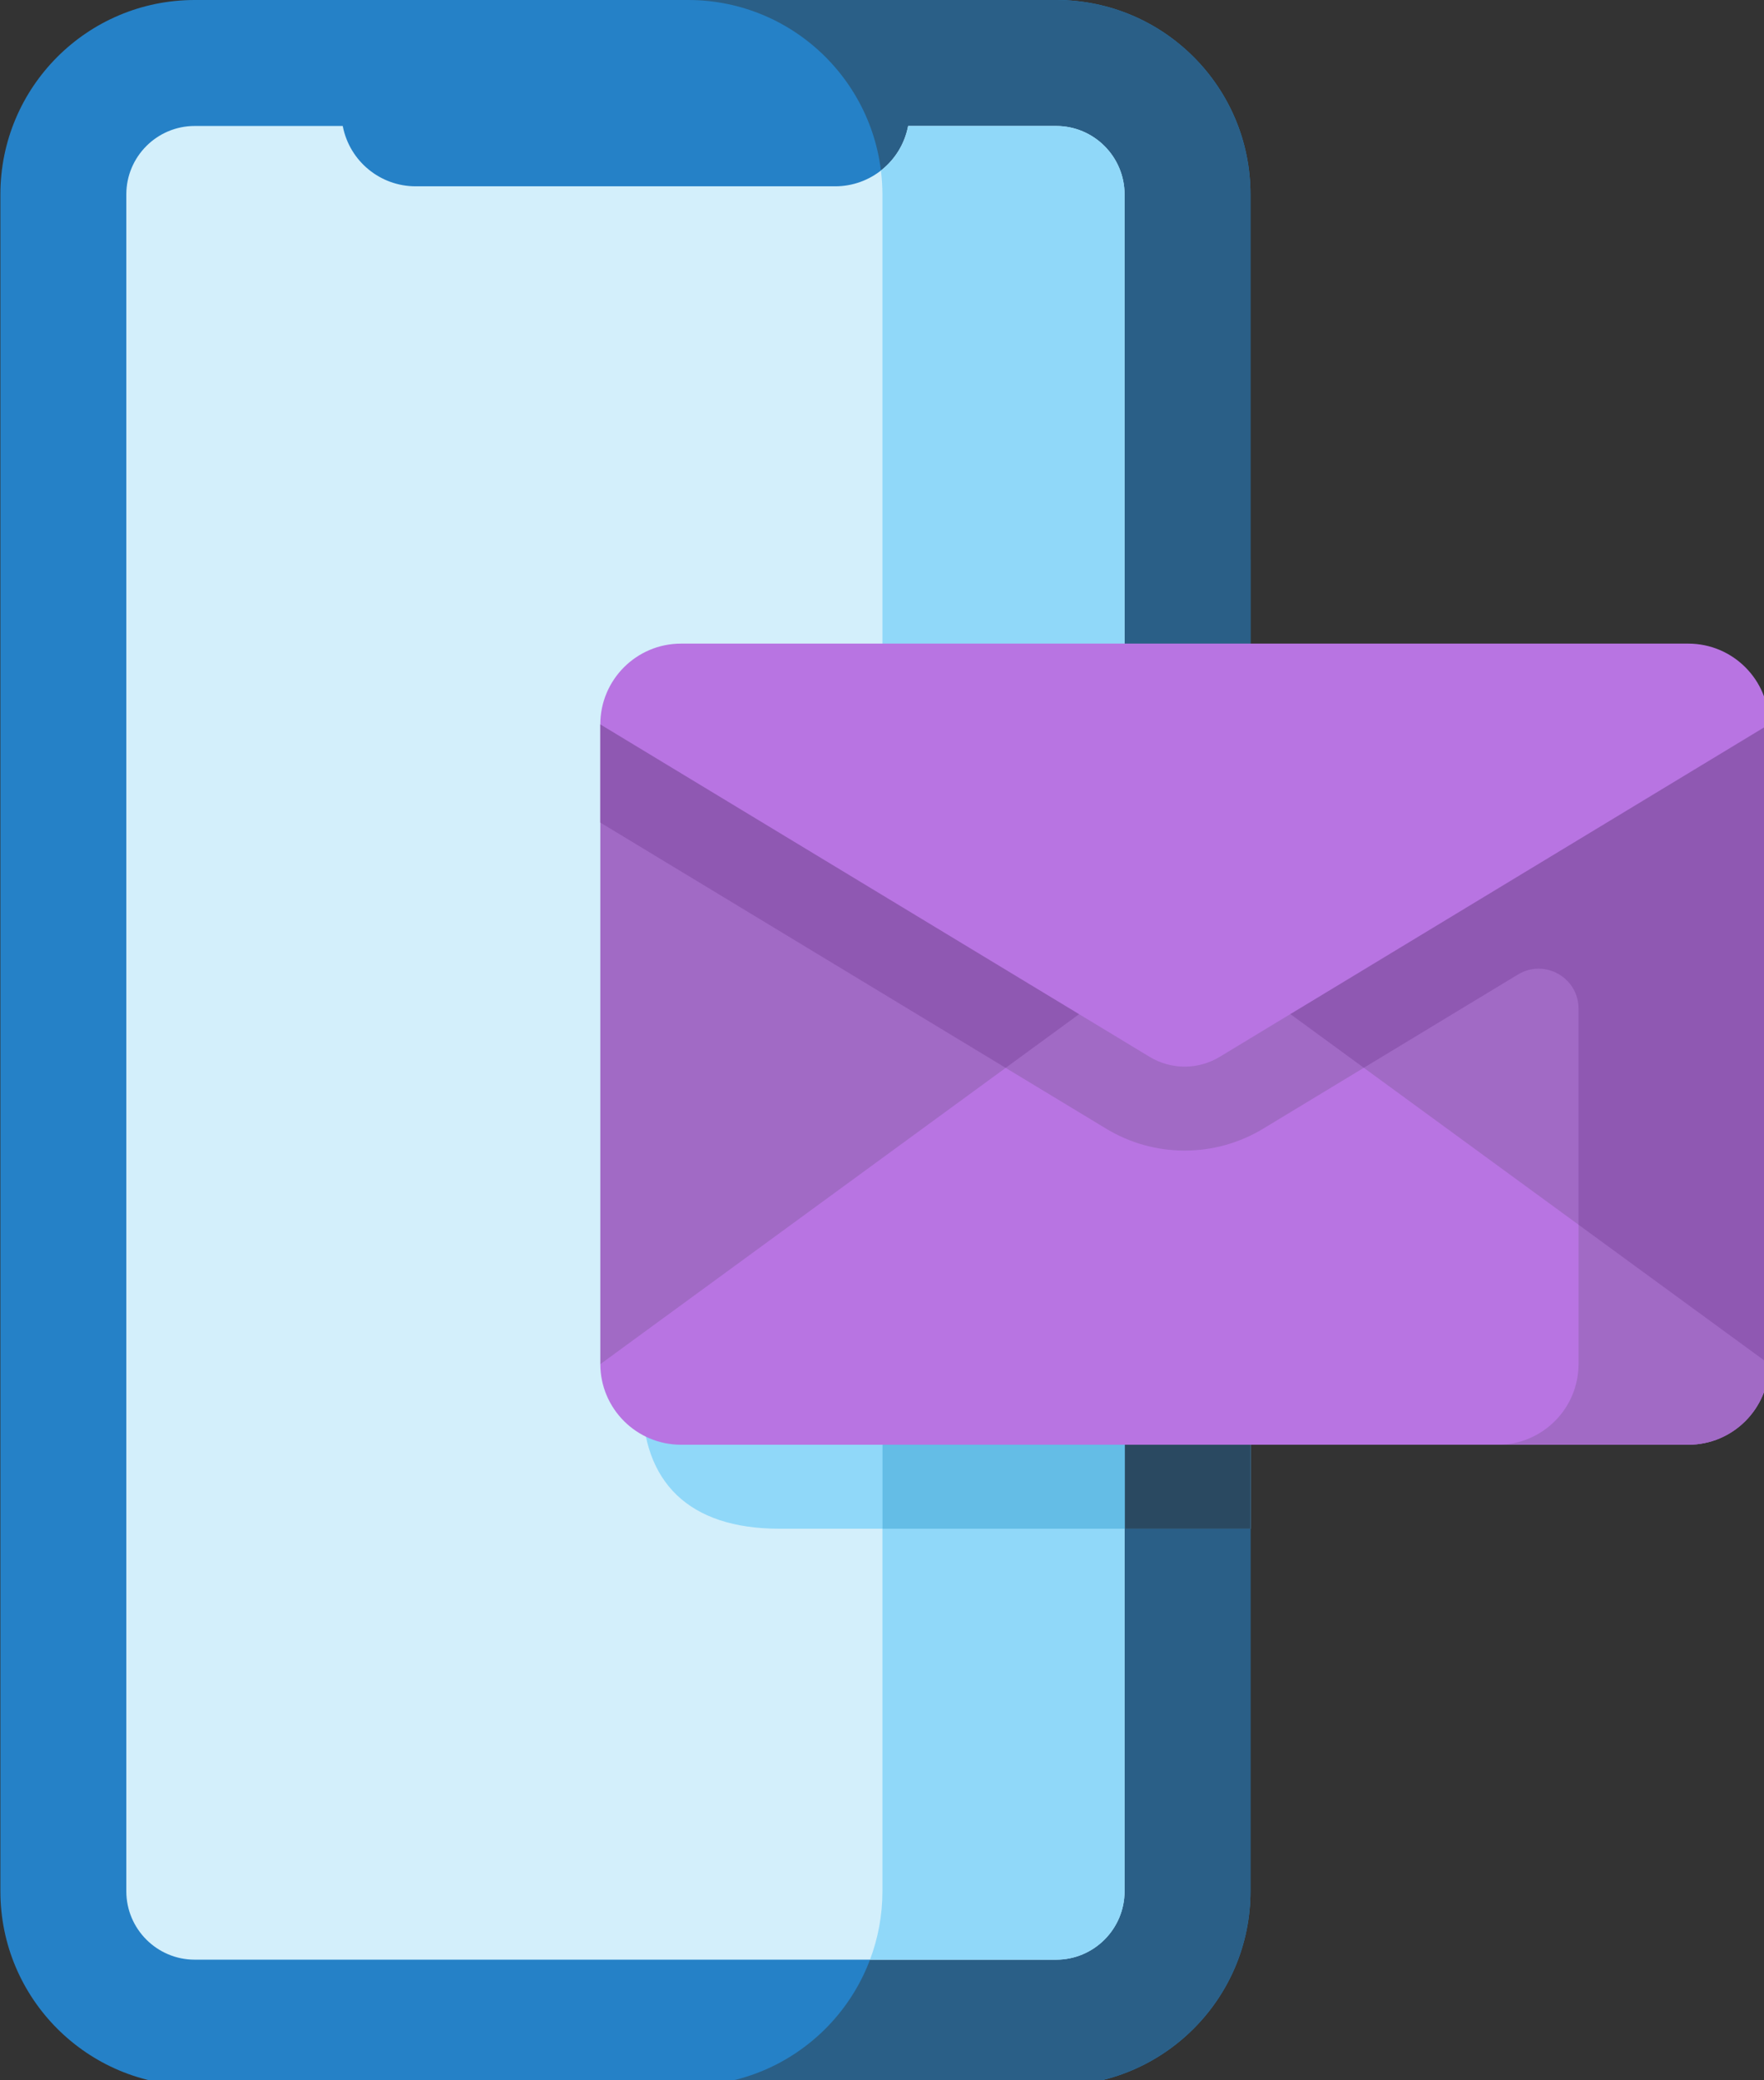 <?xml version="1.0" encoding="UTF-8" standalone="no"?>
<svg
   xmlns:dc="http://purl.org/dc/elements/1.1/"
   xmlns:cc="http://creativecommons.org/ns#"
   xmlns:rdf="http://www.w3.org/1999/02/22-rdf-syntax-ns#"
   xmlns:svg="http://www.w3.org/2000/svg"
   xmlns="http://www.w3.org/2000/svg"
   xmlns:sodipodi="http://sodipodi.sourceforge.net/DTD/sodipodi-0.dtd"
   xmlns:inkscape="http://www.inkscape.org/namespaces/inkscape"
   sodipodi:docname="contactos.svg"
   inkscape:version="1.0 (4035a4fb49, 2020-05-01)"
   id="svg2098"
   version="1.1"
   viewBox="0 0 28.995 34.182"
   height="34.182mm"
   width="28.995mm">
  <rect x="0" y="0" width="28.995" height="34.182" fill="#333333" stroke="none"/>
  <defs
     id="defs2092" />
  <sodipodi:namedview
     inkscape:window-maximized="1"
     inkscape:window-y="-8"
     inkscape:window-x="-8"
     inkscape:window-height="1017"
     inkscape:window-width="1920"
     showgrid="false"
     inkscape:document-rotation="0"
     inkscape:current-layer="layer1"
     inkscape:document-units="mm"
     inkscape:cy="214.34788"
     inkscape:cx="576.75811"
     inkscape:zoom="0.7"
     inkscape:pageshadow="2"
     inkscape:pageopacity="0.0"
     borderopacity="1.0"
     bordercolor="#666666"
     pagecolor="#ffffff"
     id="base" />
  <g
     transform="translate(97.274,-26.754)"
     id="layer1"
     inkscape:groupmode="layer"
     inkscape:label="Capa 1">
    <g
       id="g4558-4-5"
       transform="matrix(0.069,0,0,0.069,-99.868,26.754)"
       inkscape:export-xdpi="138"
       inkscape:export-ydpi="138">
      <path
         id="path4525-9-3"
         fill="#b5adb6"
         d="m 37.687,450.404 c 0,25.567 20.726,46.292 46.292,46.292 h 205.209 c 25.567,0 46.292,-20.726 46.292,-46.292 V 46.292 C 335.48,20.726 314.754,0 289.188,0 H 83.979 C 58.412,0 37.687,20.726 37.687,46.292 Z"
         style="fill:#2581c7;fill-opacity:1" />
      <path
         id="path4527-3-5"
         fill="#a79ba7"
         d="M 247.793,450.404 V 46.292 C 247.793,20.726 227.067,0 201.501,0 h 87.687 c 25.566,0 46.292,20.726 46.292,46.292 v 404.112 c 0,25.567 -20.726,46.292 -46.292,46.292 h -87.687 c 25.566,10e-4 46.292,-20.725 46.292,-46.292 z"
         style="fill:#2a5f87;fill-opacity:1" />
      <path
         id="path4529-5-2"
         fill="#a79ba7"
         d="M 335.48,133.277 H 199.84 c -21.637,0 -39.24,17.603 -39.24,39.239 v 152.311 c 0,21.637 17.603,39.24 39.24,39.24 h 135.64 z"
         style="fill:#2a5f87;fill-opacity:1" />
      <path
         id="path4531-7-9"
         fill="#f9f3f1"
         d="m 67.686,450.405 c 0,8.983 7.309,16.292 16.293,16.292 h 205.209 c 8.983,0 16.292,-7.309 16.292,-16.292 V 46.292 C 305.48,37.308 298.172,30 289.188,30 h -35.264 l -0.03,0.147 c -1.652,8.269 -8.911,14.222 -17.343,14.222 h -99.936 c -8.432,0 -15.691,-5.953 -17.343,-14.222 L 119.242,30 H 83.979 c -8.984,0 -16.293,7.309 -16.293,16.293 z"
         style="fill:#d3effb;fill-opacity:1" />
      <path
         id="path4533-9-5"
         fill="#f3eae6"
         d="M 247.804,450.412 V 46.3 c 0,-1.926 -0.131,-3.82 -0.36,-5.684 3.243,-2.534 5.607,-6.183 6.461,-10.461 l 0.03,-0.147 h 35.264 c 8.983,0 16.292,7.309 16.292,16.293 v 404.112 c 0,8.983 -7.309,16.292 -16.292,16.292 l -44.354,-0.007 c 1.907,-5.07 2.959,-10.551 2.959,-16.286 z"
         style="fill:#90d8f9;fill-opacity:1" />
      <path
         id="path4535-7-2"
         fill="#f3eae6"
         d="M 335.48,154.098 H 229.839 c -21.637,0 -39.24,16.015 -39.24,35.699 v 143.502 c 0,19.685 11.064,30.768 32.701,30.768 H 335.48 Z"
         style="fill:#90d8f9;fill-opacity:1;stroke-width:0.954"
         sodipodi:nodetypes="csssscc" />
      <rect
         style="fill:#2a4961;fill-opacity:1;stroke:none;stroke-width:4.086;stroke-linecap:round;stroke-linejoin:round"
         id="rect2077-3"
         width="29.94"
         height="21.675"
         x="305.54"
         y="342.392" />
      <rect
         y="342.392"
         x="247.821"
         height="21.675"
         width="57.719"
         id="rect2077-8-1"
         style="fill:#64bde6;fill-opacity:1;stroke:none;stroke-width:5.674;stroke-linecap:round;stroke-linejoin:round" />
      <path
         id="path4537-5-5"
         fill="#fddeb0"
         d="m 458.94,324.827 -10.521,-29.344 -112.939,-70.865 -21.149,-2.432 -112.204,60.94 -21.527,41.7 c 0,10.62 8.61,19.24 19.24,19.24 h 239.94 c 10.62,0 19.23,-8.62 19.23,-19.24 h -0.07 z"
         style="fill:#b874e2;fill-opacity:1" />
      <g
         id="XMLID_585_-4-3"
         transform="matrix(-1,0,0,1,639.609,0)">
        <g
           id="g4555-3-7">
          <g
             id="g4547-0-3"
             fill="#fdd79b">
            <path
               id="path4539-8-1"
               d="m 451.253,167.876 -101.201,54.31 -5.102,19.341 113.99,83.3 h 0.07 v -152.31 z"
               style="fill:#a16ac5;fill-opacity:1" />
            <path
               id="path4541-5-5"
               d="m 200.333,167.876 -19.733,4.641 v 152.31 l 114.03,-83.32 40.85,-23.774 z"
               style="fill:#a16ac5;fill-opacity:1" />
            <path
               id="path4543-1-3"
               d="m 225.977,324.827 v -54.654 l -23.85,12.954 -21.527,41.7 c 0,10.62 8.61,19.24 19.24,19.24 h 45.377 c -10.63,0 -19.24,-8.62 -19.24,-19.24 z"
               style="fill:#a16ac5;fill-opacity:1" />
            <path
               id="path4545-1-9"
               d="m 335.48,224.618 -21.149,-2.432 -47.568,25.835 34.299,20.751 c 5.651,3.431 12.132,5.243 18.743,5.243 6.61,0 13.092,-1.813 18.716,-5.227 l 34.292,-20.747 z"
               style="fill:#a16ac5;fill-opacity:1" />
          </g>
          <path
             id="path4549-1-7"
             fill="#fccd7f"
             d="m 219.915,175.1 -19.583,-7.224 -19.733,4.64 v 152.31 l 45.377,-33.156 v -51.456 c 0,-7.407 8.095,-11.971 14.432,-8.136 l 36.72,22.216 17.5,-12.787 40.85,-23.773 z"
             style="fill:#8f58b2;fill-opacity:1" />
          <path
             id="path4551-4-6"
             fill="#fccd7f"
             d="m 459.01,172.517 -7.757,-4.641 -101.201,54.31 -5.102,19.341 17.498,12.786 96.562,-58.421 z"
             style="fill:#8f58b2;fill-opacity:1" />
          <path
             id="path4553-4-0"
             fill="#fddeb0"
             d="m 344.95,241.527 -16.78,10.15 c -5.14,3.12 -11.59,3.12 -16.73,0 l -16.81,-10.17 -114.03,-68.99 c 0,-10.62 8.61,-19.24 19.24,-19.24 h 239.94 c 10.62,0 19.23,8.62 19.23,19.24 z"
             style="fill:#b874e2;fill-opacity:1" />
        </g>
      </g>
    </g>
  </g>
</svg>
